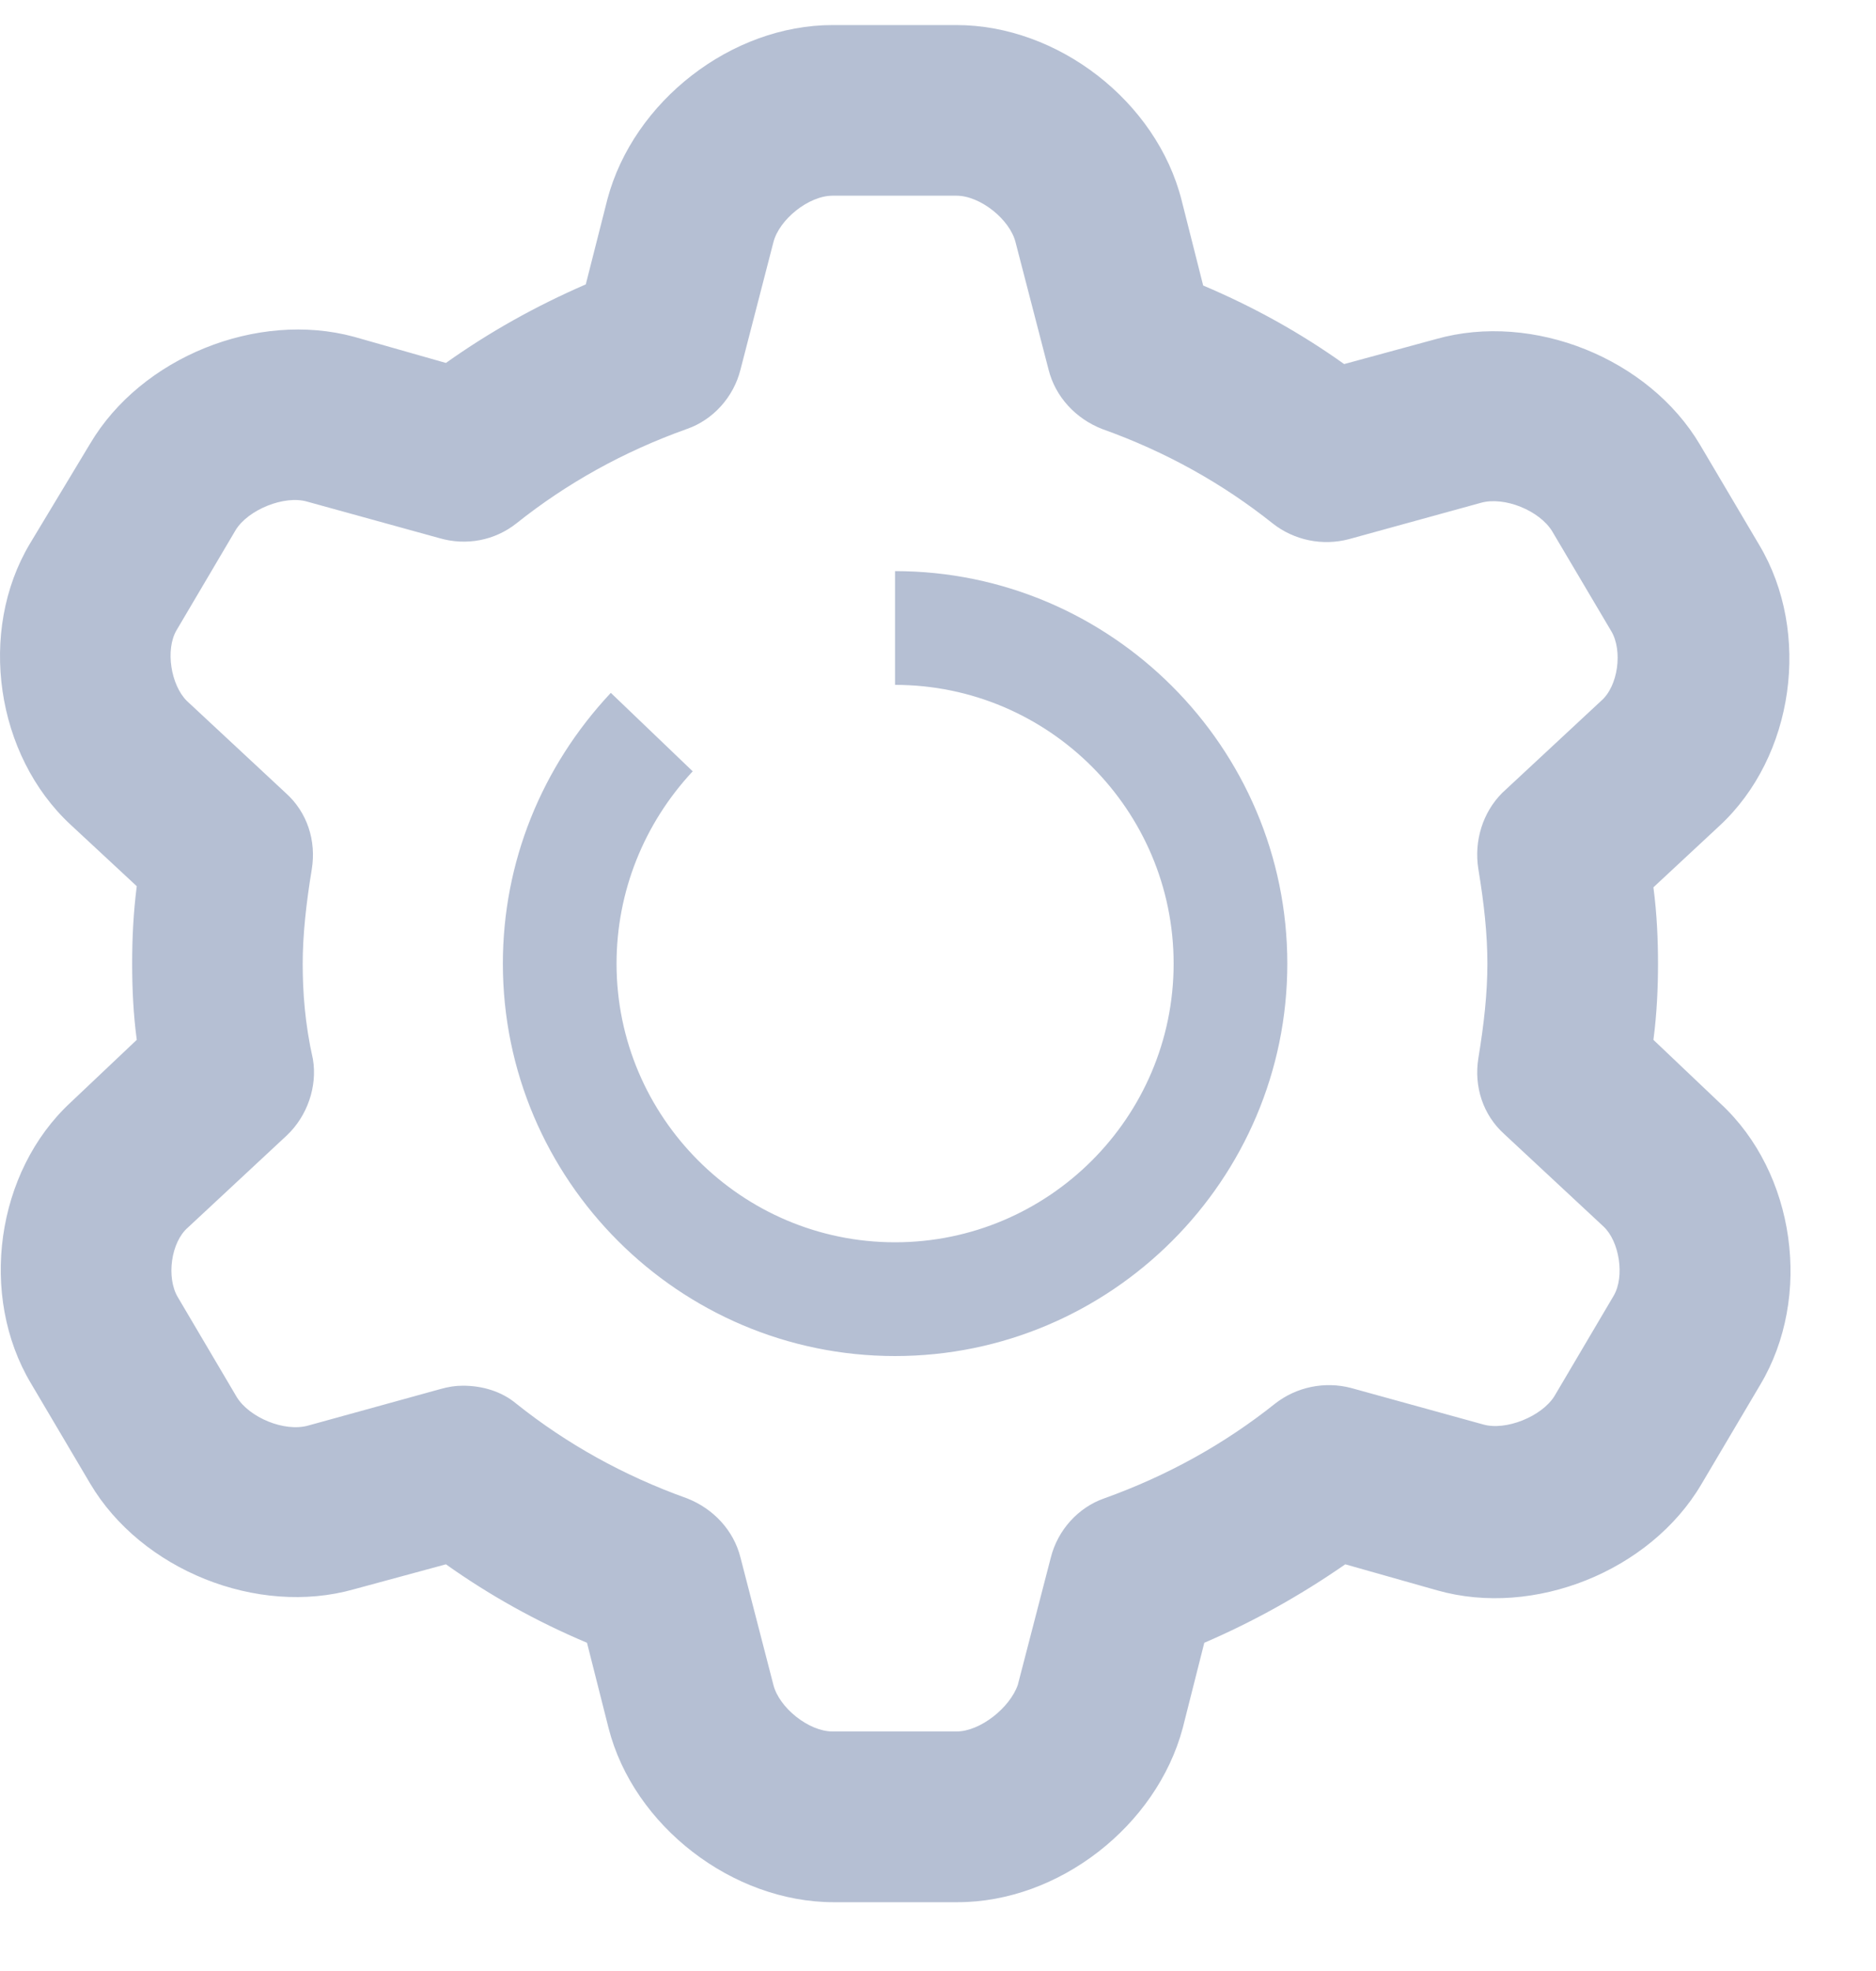 <svg width="20" height="21" viewBox="0 0 20 21" fill="none" xmlns="http://www.w3.org/2000/svg">
<path d="M9.542 6.085V7.297C11.179 7.297 12.512 8.63 12.512 10.267C12.512 11.903 11.179 13.236 9.542 13.236C7.906 13.236 6.573 11.903 6.573 10.267C6.573 9.503 6.864 8.776 7.385 8.218L6.512 7.382C5.773 8.17 5.361 9.188 5.361 10.267C5.361 12.57 7.239 14.448 9.542 14.448C11.845 14.448 13.724 12.57 13.724 10.267C13.724 7.964 11.845 6.085 9.542 6.085ZM17.627 11.079C17.664 10.8 17.676 10.521 17.676 10.267C17.676 10.012 17.664 9.733 17.627 9.454L18.33 8.8C19.13 8.061 19.312 6.739 18.755 5.806L18.124 4.739C17.579 3.818 16.342 3.321 15.312 3.612L14.33 3.879C13.87 3.551 13.373 3.273 12.827 3.042L12.597 2.133C12.33 1.079 11.276 0.267 10.197 0.267H8.876C7.797 0.267 6.754 1.079 6.476 2.121L6.245 3.03C5.712 3.261 5.215 3.539 4.754 3.867L3.773 3.588C2.742 3.309 1.506 3.806 0.961 4.727L0.318 5.794C-0.239 6.727 -0.046 8.048 0.754 8.788L1.458 9.442C1.421 9.733 1.409 10 1.409 10.267C1.409 10.533 1.421 10.8 1.458 11.079L0.754 11.745C-0.046 12.485 -0.227 13.806 0.33 14.739L0.961 15.806C1.506 16.727 2.742 17.224 3.773 16.933L4.754 16.667C5.215 16.994 5.712 17.273 6.258 17.503L6.488 18.412C6.754 19.454 7.809 20.267 8.888 20.267H10.209C11.288 20.267 12.33 19.454 12.609 18.412L12.839 17.503C13.373 17.273 13.87 16.994 14.342 16.667L15.324 16.945C16.355 17.236 17.591 16.739 18.136 15.818L18.767 14.752C19.324 13.818 19.142 12.497 18.342 11.758L17.627 11.079ZM15.857 10.267C15.857 10.582 15.821 10.909 15.761 11.273C15.712 11.576 15.809 11.879 16.039 12.085L17.094 13.067C17.264 13.224 17.324 13.6 17.203 13.806L16.573 14.873C16.439 15.091 16.052 15.248 15.809 15.176L14.403 14.788C14.124 14.715 13.821 14.776 13.591 14.957C13.057 15.382 12.451 15.721 11.773 15.964C11.494 16.061 11.276 16.303 11.203 16.594L10.851 17.951C10.767 18.194 10.451 18.448 10.197 18.448H8.876C8.621 18.448 8.306 18.194 8.245 17.951L7.894 16.594C7.821 16.303 7.603 16.073 7.324 15.964C6.645 15.721 6.039 15.382 5.506 14.957C5.348 14.824 5.142 14.764 4.936 14.764C4.851 14.764 4.779 14.776 4.694 14.8L3.288 15.188C3.033 15.261 2.658 15.103 2.524 14.885L1.894 13.818C1.773 13.612 1.821 13.236 2.003 13.079L3.058 12.097C3.276 11.891 3.385 11.576 3.336 11.285C3.251 10.909 3.227 10.57 3.227 10.267C3.227 9.964 3.264 9.624 3.324 9.261C3.373 8.958 3.276 8.654 3.045 8.448L1.991 7.467C1.821 7.297 1.761 6.921 1.882 6.715L2.512 5.648C2.645 5.43 3.033 5.273 3.276 5.345L4.682 5.733C4.973 5.818 5.276 5.758 5.506 5.576C6.039 5.151 6.645 4.812 7.324 4.57C7.603 4.473 7.821 4.23 7.894 3.939L8.245 2.582C8.306 2.339 8.621 2.085 8.876 2.085H10.197C10.451 2.085 10.767 2.339 10.827 2.582L11.179 3.939C11.252 4.23 11.47 4.461 11.748 4.57C12.427 4.812 13.033 5.151 13.567 5.576C13.797 5.758 14.1 5.818 14.379 5.745L15.785 5.358C16.039 5.285 16.415 5.442 16.548 5.661L17.179 6.727C17.3 6.933 17.252 7.309 17.07 7.467L16.015 8.448C15.809 8.654 15.712 8.958 15.761 9.261C15.821 9.624 15.857 9.951 15.857 10.267Z" fill="#B5BFD3"/>
</svg>
